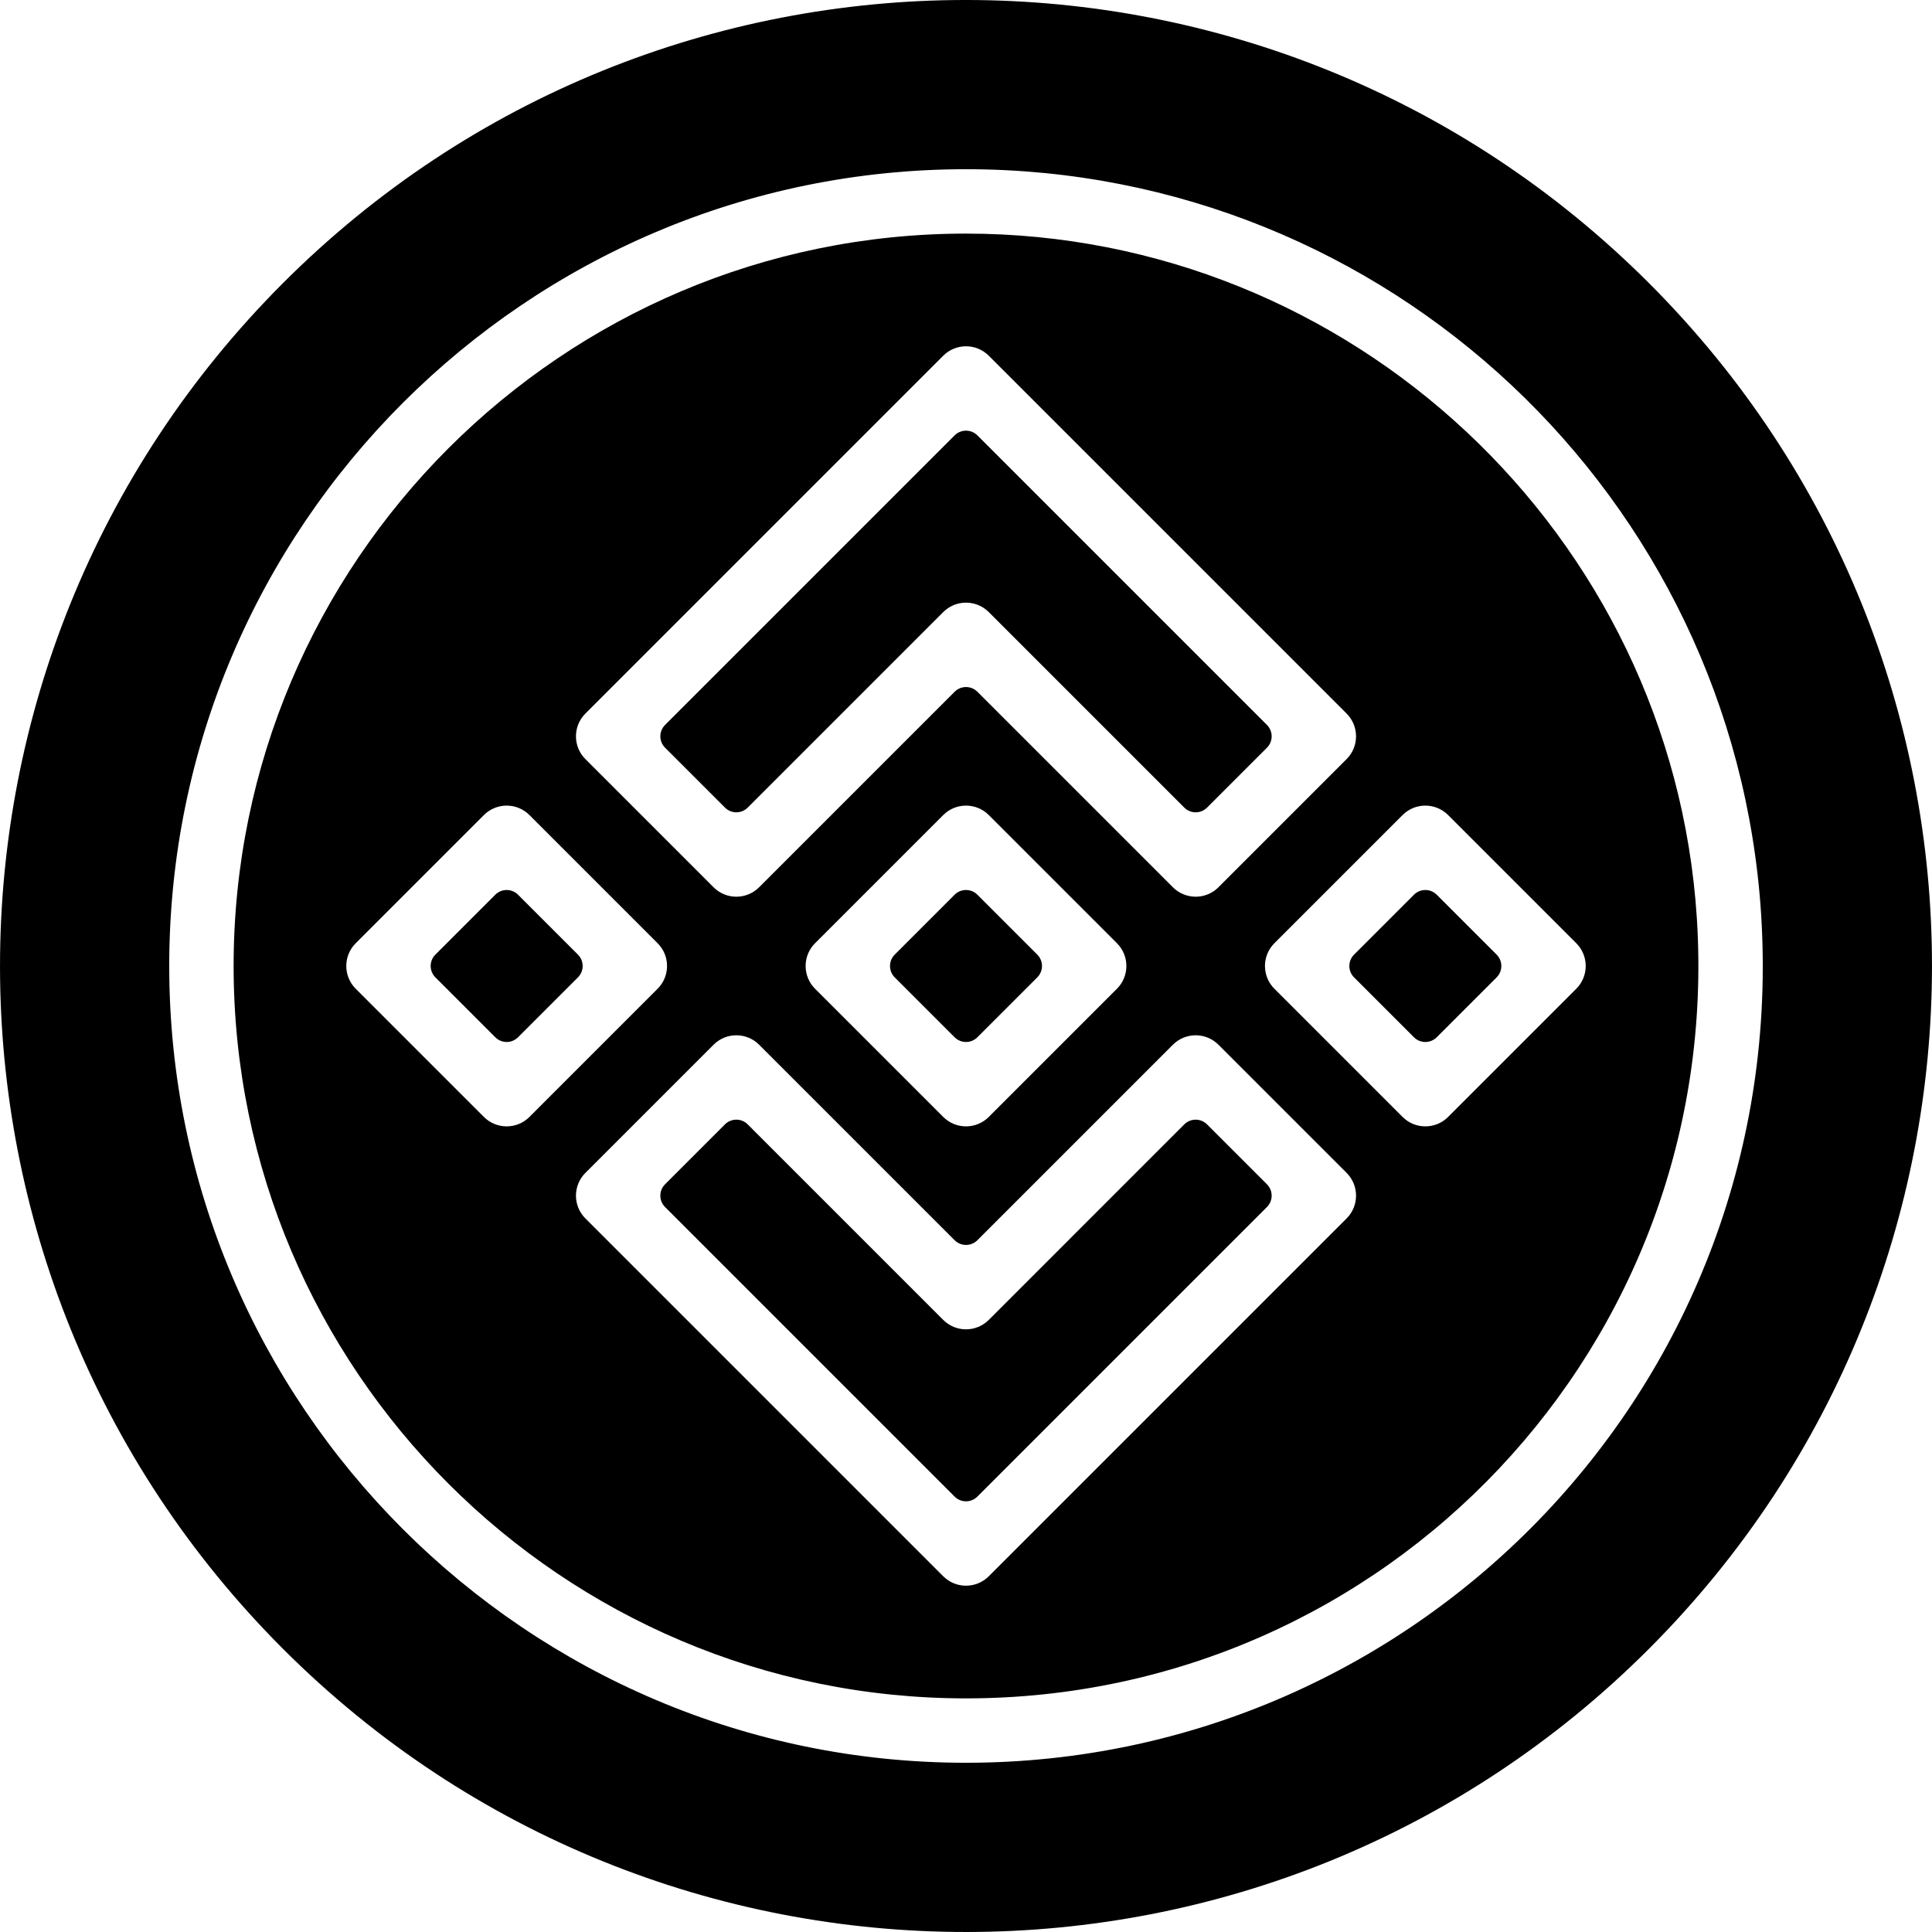 <svg id="Layer_1" enable-background="new 0 0 480.106 480.106" height="512" viewBox="0 0 480.106 480.106" width="512" xmlns="http://www.w3.org/2000/svg"><g><path d="m222.341 242.88 14.884 14.884c1.562 1.562 4.095 1.562 5.657 0l14.884-14.884c1.562-1.562 1.562-4.095 0-5.657l-14.884-14.884c-1.562-1.562-4.095-1.562-5.657 0l-14.884 14.884c-1.562 1.562-1.562 4.095 0 5.657z"/><path d="m336.487 242.88 14.884 14.884c1.562 1.562 4.095 1.562 5.657 0l14.884-14.884c1.562-1.562 1.562-4.095 0-5.657l-14.884-14.884c-1.562-1.562-4.095-1.562-5.657 0l-14.884 14.884c-1.563 1.562-1.563 4.095 0 5.657z"/><path d="m108.196 242.88 14.884 14.884c1.562 1.562 4.095 1.562 5.657 0l14.884-14.884c1.562-1.562 1.562-4.095 0-5.657l-14.884-14.884c-1.562-1.562-4.095-1.562-5.657 0l-14.884 14.884c-1.563 1.562-1.563 4.095 0 5.657z"/><path d="m245.711 327.999c-3.123 3.122-8.19 3.125-11.314 0l-48.588-48.588c-1.562-1.562-4.095-1.562-5.657 0l-14.884 14.884c-1.562 1.562-1.562 4.095 0 5.657l71.956 71.957c1.562 1.562 4.095 1.562 5.657 0l71.957-71.957c1.562-1.562 1.562-4.095 0-5.657l-14.885-14.884c-1.562-1.562-4.095-1.562-5.657 0z"/><path d="m409.764 70.341c-93.772-93.772-245.817-93.862-339.6.17-93.53 93.778-93.624 245.446.18 339.25 93.793 93.793 245.762 93.845 339.56-.16 93.578-93.785 93.664-245.455-.14-339.26zm-169.71 367.71c-109.178 0-198-88.823-198-198s88.822-198 198-198c104.722 0 190.913 81.414 197.586 185.098 7.37 116.134-84.768 210.902-197.586 210.902z"/><path d="m240.054 58.051c-100.355 0-182 81.645-182 182s81.645 182 182 182c104.584 0 188.347-87.865 181.618-193.882-6.139-95.39-85.915-170.118-181.618-170.118zm-94.584 119.271 88.927-88.927c3.125-3.125 8.19-3.124 11.314 0l88.928 88.927c3.122 3.123 3.123 8.19 0 11.314l-31.855 31.854c-3.125 3.125-8.189 3.124-11.314 0l-48.587-48.587c-1.562-1.562-4.095-1.562-5.657 0l-48.588 48.587c-3.124 3.124-8.189 3.125-11.313 0l-31.854-31.854c-3.126-3.125-3.126-8.19-.001-11.314zm132.095 68.386-31.854 31.854c-3.124 3.124-8.189 3.125-11.314 0l-31.854-31.854c-3.125-3.124-3.125-8.19 0-11.314l31.854-31.854c3.125-3.125 8.19-3.124 11.314 0l31.854 31.854c3.124 3.125 3.124 8.19 0 11.314zm-157.314 31.855-31.854-31.854c-3.125-3.124-3.125-8.19 0-11.314l31.854-31.854c3.124-3.125 8.189-3.125 11.313 0l31.854 31.854c3.125 3.124 3.125 8.19 0 11.314l-31.854 31.854c-3.123 3.124-8.189 3.124-11.313 0zm214.388 25.218-88.928 88.927c-3.125 3.123-8.19 3.125-11.314 0l-88.927-88.927c-3.125-3.124-3.125-8.189 0-11.314l31.854-31.854c3.124-3.125 8.189-3.125 11.313 0l48.588 48.587c1.562 1.562 4.095 1.562 5.657 0l48.587-48.587c3.124-3.124 8.188-3.125 11.314 0l31.855 31.854c3.122 3.123 3.124 8.19.001 11.314zm57.072-57.073-31.854 31.854c-3.125 3.124-8.189 3.125-11.314 0l-31.854-31.854c-3.124-3.124-3.124-8.19 0-11.314l31.854-31.854c3.125-3.125 8.189-3.125 11.314 0l31.854 31.854c3.124 3.125 3.124 8.19 0 11.314z"/><path d="m234.397 152.103c3.121-3.122 8.189-3.124 11.314 0l48.587 48.587c1.562 1.562 4.095 1.562 5.657 0l14.885-14.884c1.562-1.562 1.562-4.095 0-5.657l-71.957-71.957c-1.562-1.562-4.095-1.562-5.657 0l-71.956 71.957c-1.562 1.562-1.562 4.095 0 5.657l14.884 14.884c1.562 1.562 4.095 1.562 5.657 0z"/></g></svg>